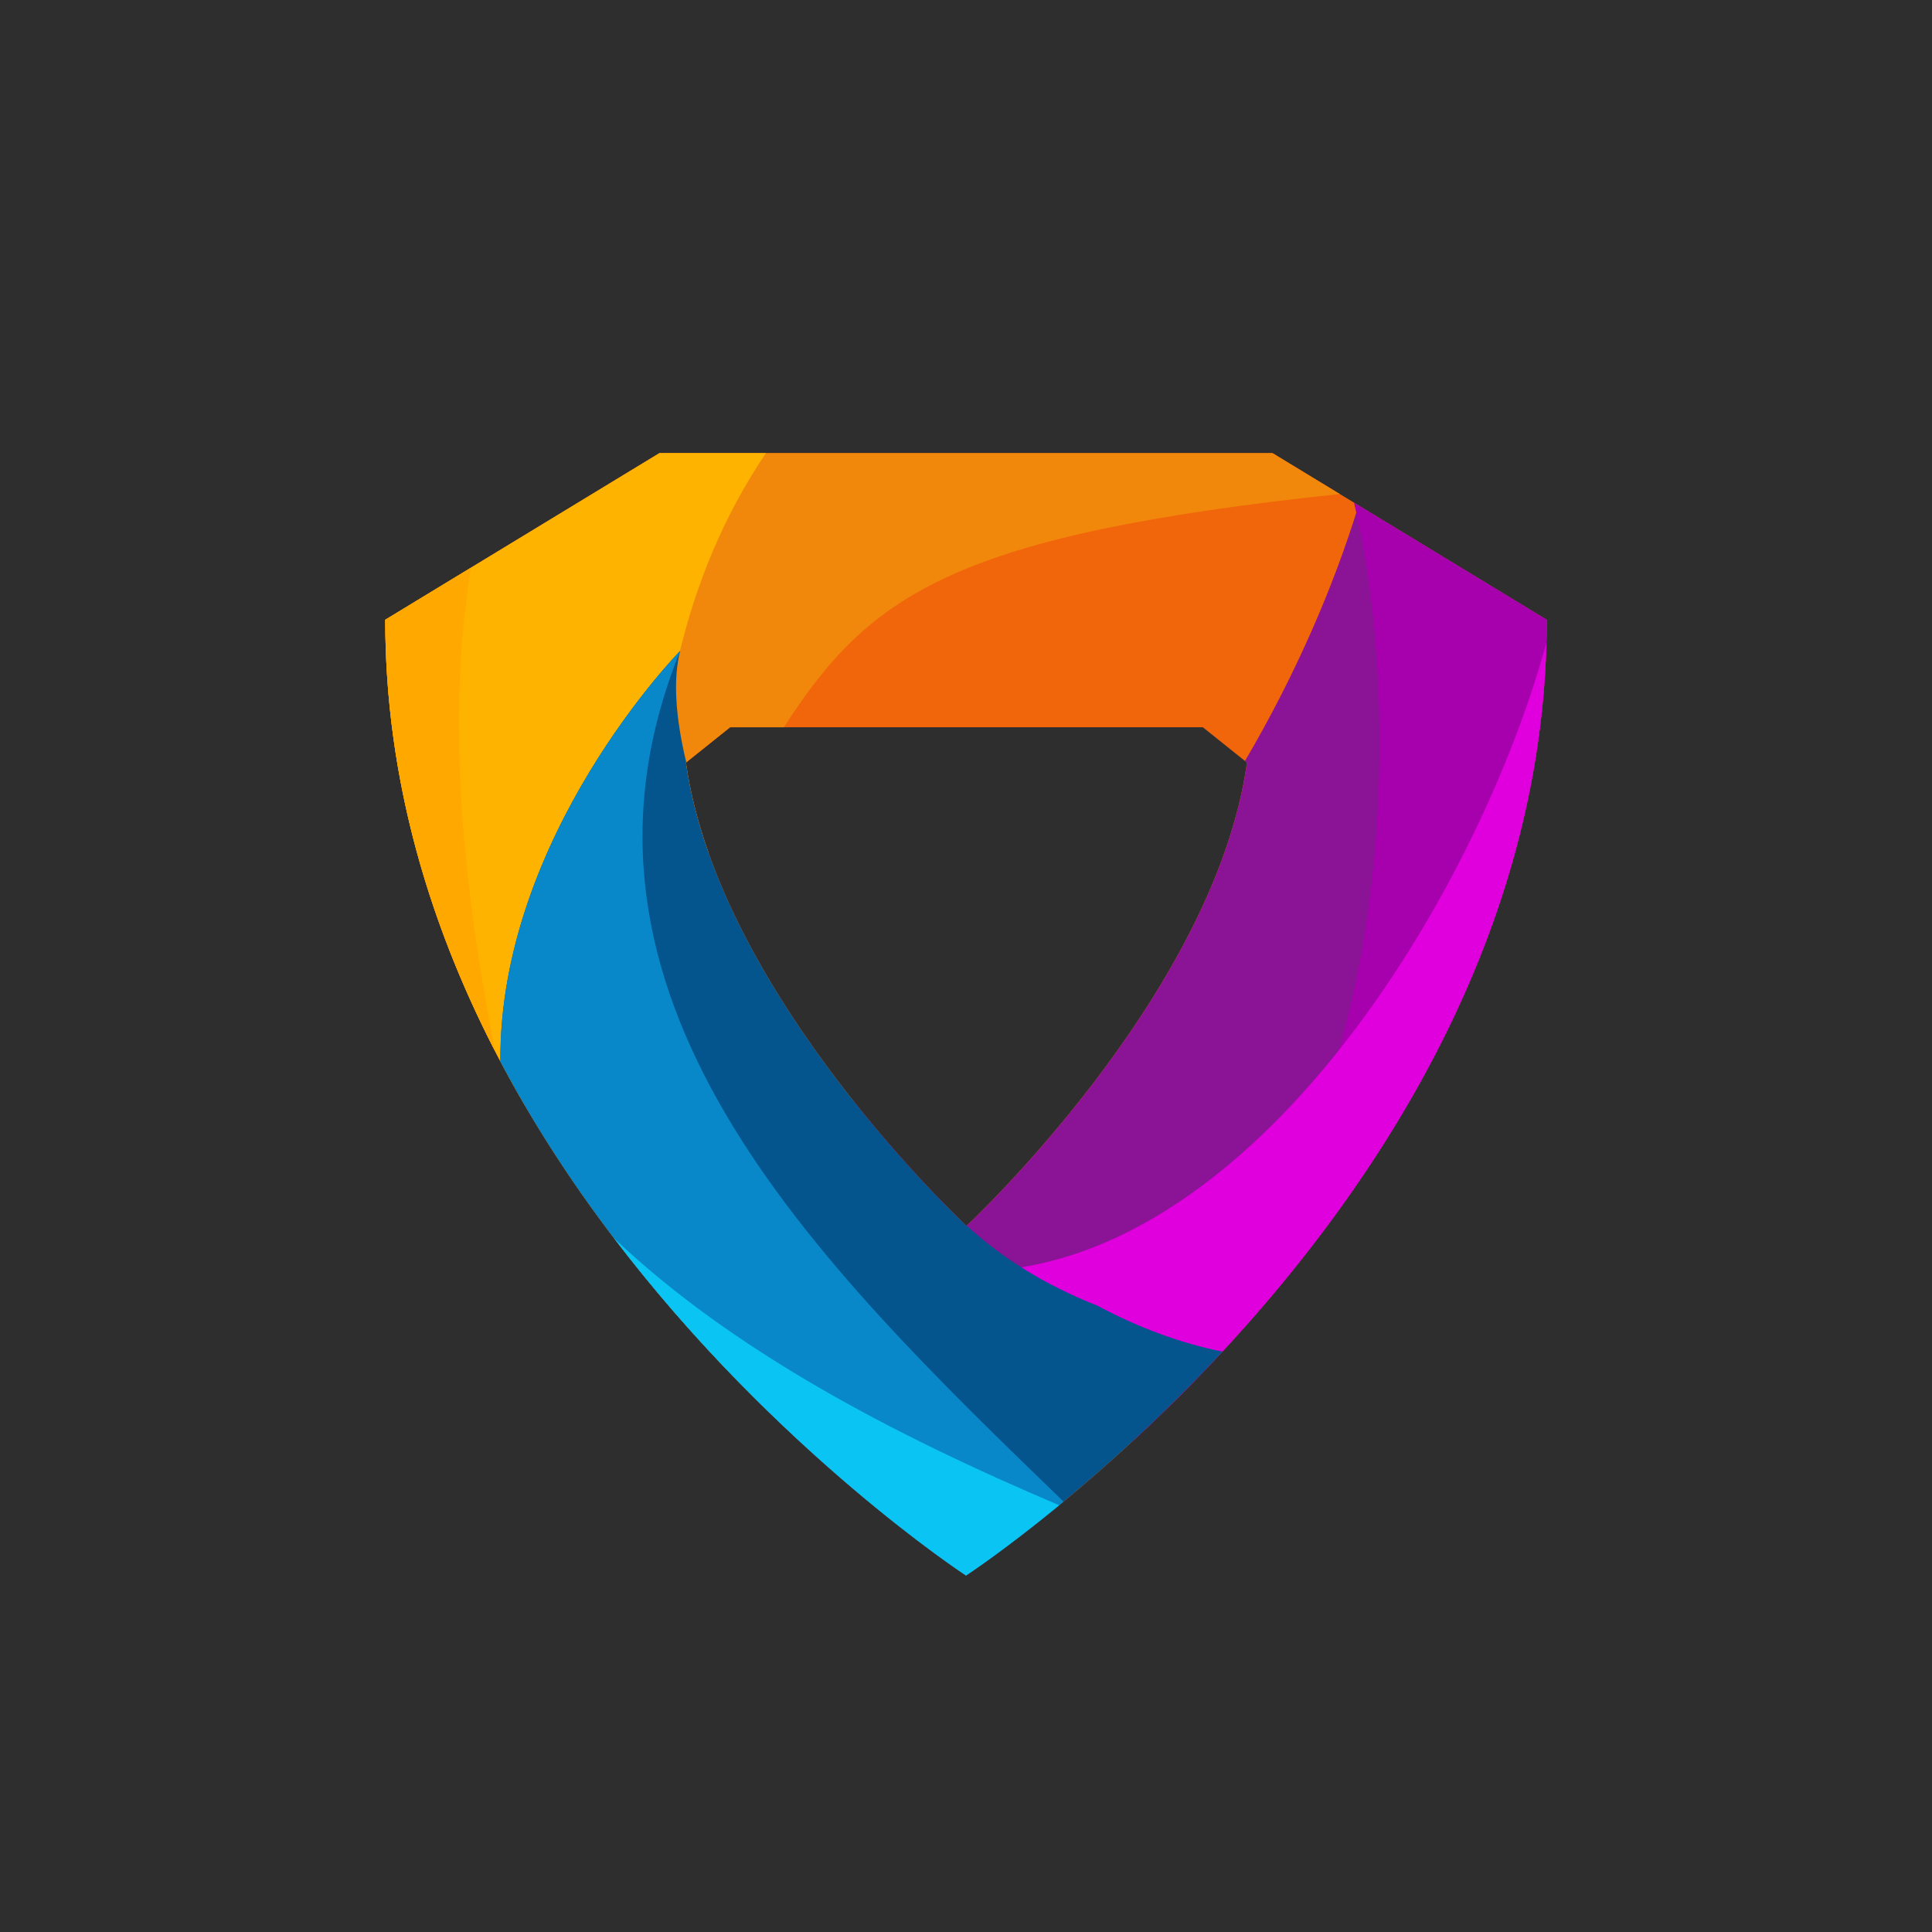 <svg width="1680" height="1680" viewBox="0 0 1680 1680" fill="none" xmlns="http://www.w3.org/2000/svg">
<rect width="1680" height="1680" fill="#2E2E2E"/>
<path fill-rule="evenodd" clip-rule="evenodd" d="M335 538.945C335 1040.23 840.004 1370 840.004 1370C840.004 1370 1345 1040.24 1345 538.949L1106.5 394.003L573.498 394L335 538.945ZM596.464 663.127C624.868 865.802 840.408 1065.99 840.408 1065.99C840.408 1065.99 1055.95 865.803 1084.35 663.128L1045.92 632.395L634.892 632.395L596.464 663.127Z" fill="#F1660B"/>
<path d="M1165.02 429.566L1106.5 394.003L573.498 394L335 538.945C335 698.892 386.413 841.377 456.43 961.26C531.1 873.934 579.036 801.53 615.961 741.091C606.919 715.428 600.131 689.298 596.463 663.127L634.892 632.395L681.644 632.395C756.369 516.332 829.814 465.217 1165.02 429.566Z" fill="#F1870B"/>
<path d="M1181.34 439.489C1159.93 509.704 1126.14 587.741 1082.58 661.716L1084.35 663.129C1055.95 865.804 840.408 1065.99 840.408 1065.99C840.408 1065.99 794.996 1023.81 743.115 958.577C708.705 965.707 673.187 966.604 636.853 959.935C469.703 929.259 725.609 1065.91 1027.54 1212.13C1171.22 1068.06 1345 833.017 1345 538.95L1181.34 439.489Z" fill="#8B1396"/>
<path d="M988.731 1249.63C1137.7 1110.89 1345 860.128 1345 538.949L1177.4 437.094C1233.92 673.948 1194.41 1129.44 919.924 1201.41C830.677 1224.81 875.425 1239.97 988.731 1249.63Z" fill="#A700AD"/>
<g style="mix-blend-mode:soft-light">
<path d="M1344.73 558.858C1336.33 873.741 1130.37 1118.84 984.185 1253.85C785.725 1152.11 666.056 1077.68 793.911 1101.14C1057.94 1149.6 1278.91 798.587 1344.73 558.858Z" fill="#DF00DD"/>
</g>
<path d="M666.048 394.001C518.729 611.789 570.03 913.896 638.673 1198.11C497.909 1053.05 335 823.661 335 538.945L573.498 394L666.048 394.001Z" fill="#FEB300"/>
<path d="M409.551 493.637C387.748 624.463 402.379 768.805 430.249 913.585C373.965 804.2 335 678.19 335 538.945L409.551 493.637Z" fill="#FFA800"/>
<path d="M840.646 1065.76C870.964 1093.57 907.808 1117.04 954.188 1135.35C989.031 1153.93 1025.43 1167.75 1062.95 1175.33C947.284 1299.95 840.004 1370 840.004 1370C840.004 1370 582.364 1201.76 435.13 922.949C433.847 726.746 591.473 565.944 591.473 565.944C585.142 590.049 587.281 623.677 596.74 662.906L596.464 663.128C624.868 865.802 840.407 1065.99 840.407 1065.99C840.407 1065.99 840.488 1065.91 840.646 1065.76Z" fill="#04548D"/>
<path d="M591.47 565.947C590.717 566.716 433.851 727.217 435.13 922.948C582.364 1201.76 840.004 1370 840.004 1370C840.004 1370 874.217 1347.66 924.833 1305.77C708.112 1096.1 470.424 865.534 591.47 565.947Z" fill="#0888C9"/>
<path d="M840.004 1370C840.004 1370 675.304 1262.45 534.019 1076.83C636.944 1174.35 775.591 1247.1 921.012 1308.92C872.503 1348.78 840.004 1370 840.004 1370Z" fill="#0AC5F4"/>
</svg>
